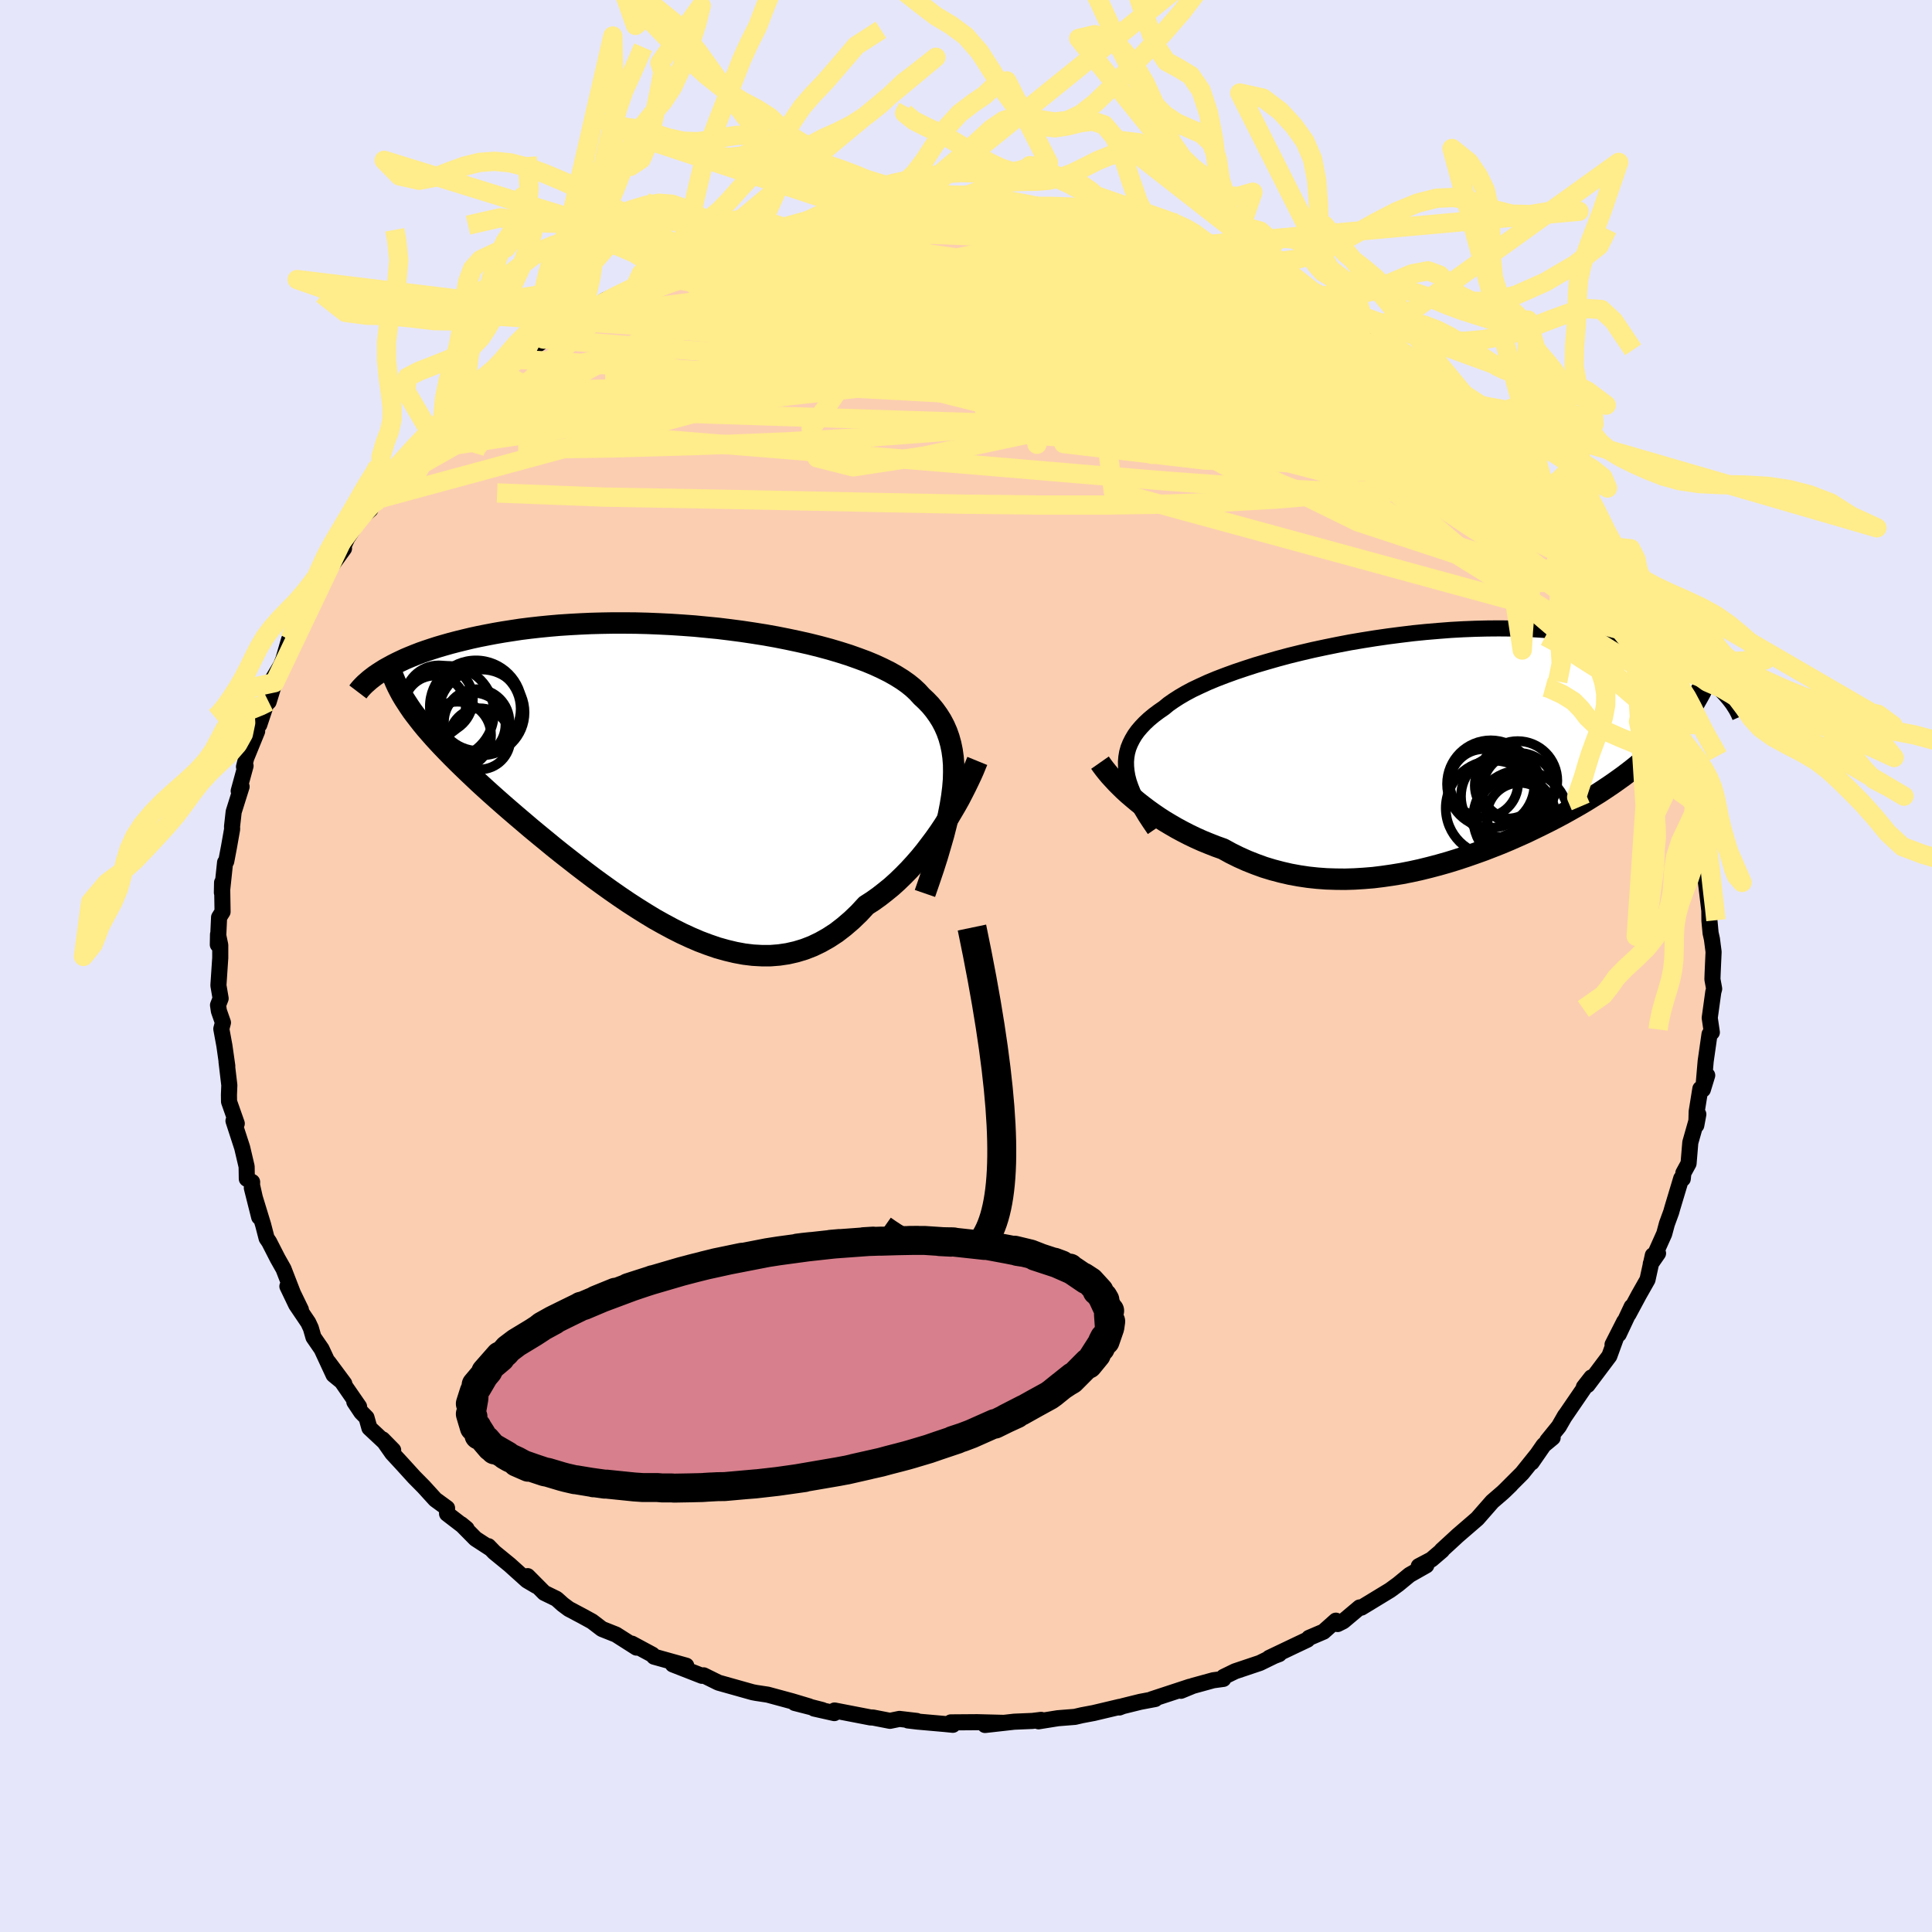 <svg xmlns="http://www.w3.org/2000/svg" width="500" height="500" viewBox="-100 -100 200 200"><defs><clipPath id="c"><path d="m28.81 1.58.07-.84.02-.81-.01-.77-.06-.74-.1-.71-.14-.67-.18-.65-.22-.62-.26-.59-.3-.57-.34-.54-.38-.53-.41-.5-.45-.47-.49-.46-.41-.45-.47-.44-.52-.42-.58-.41-.64-.4-.69-.39-.74-.37-.8-.37-.84-.35-.89-.33-.93-.33-.98-.31-1.01-.3-1.04-.28-1.08-.27-1.11-.25-1.13-.24-1.16-.23-1.17-.21-1.2-.19-1.2-.18-1.22-.16-1.22-.15-1.23-.12-1.23-.12-1.23-.09-1.23-.08-1.22-.06-1.21-.05-1.2-.03-1.18-.01h-1.17l-1.15.02-1.14.03-1.11.05-1.08.06-1.07.07-1.04.09-1.01.1-.98.11-.96.12-.92.14-.9.14-.87.15-.84.16-.81.16-.78.17-.75.18-.73.18-.69.18-.67.19-.65.19-.62.2-.6.2-.57.2-.54.21-.52.21-.5.21-.47.22-.44.21-.43.22-.4.22-.38.21-.35.22 2.89 3.66.3.44.33.44.34.44.36.46.38.46.4.46.42.48.44.48.46.49.48.5.49.5.52.52.53.52.55.53.57.54.58.55.61.56.63.57.65.58.67.59.69.6.71.61.73.62.74.63.76.63.78.64.79.65.81.65.83.65.83.65.85.65.86.65.88.64.88.63.89.62.9.61.91.59.91.57.92.56.93.52.93.5.93.47.93.43.93.4.93.35.93.32.93.26.92.22.92.17.91.11.91.05h.9l.89-.07.88-.13.88-.2.86-.26.85-.33.83-.4.83-.47.81-.53.79-.61.78-.67.77-.74.74-.8.67-.43.66-.47.64-.5.64-.52.61-.55.6-.58.59-.6.57-.62.56-.64.54-.66.51-.67.51-.68.48-.68.46-.69.44-.7"/></clipPath><clipPath id="b"><path d="m-31.48 2.45-.05-.51-.01-.5.04-.48.08-.47.13-.47.18-.45.22-.44.26-.44.31-.43.35-.41.39-.41.44-.41.47-.39.52-.39.55-.38.46-.38.53-.37.59-.38.65-.38.71-.38.78-.37.83-.38.89-.37.94-.36.99-.36 1.04-.35 1.08-.35 1.12-.33 1.15-.33 1.19-.32 1.22-.3 1.24-.29 1.26-.27 1.28-.26 1.3-.25 1.3-.22 1.32-.21 1.31-.19 1.32-.17 1.31-.16 1.3-.13 1.3-.11 1.28-.1 1.27-.07 1.26-.05 1.23-.03 1.21-.01 1.18.01 1.16.02 1.13.05 1.11.07 1.07.08 1.04.11 1.01.12.97.13.94.15.91.17.88.18.84.19.8.2.78.21.74.22.71.22.68.23.66.24.63.24.59.25.57.25.55.26.52.27.49.27.46.27.44.28.42.28.39.28.37.28.34.28.32.29.31.28-2.99 1.66-.31.47-.34.48-.35.47-.36.46-.39.47-.4.46-.42.45-.43.46-.46.45-.47.45-.49.44-.5.44-.53.44-.54.44-.55.43-.58.44-.6.43-.61.43-.64.43-.65.43-.68.42-.69.43-.71.42-.74.42-.75.42-.76.41-.79.41-.8.4-.82.4-.83.4-.85.38-.86.38-.88.37-.89.35-.9.35-.92.33-.92.32-.94.31-.94.29-.95.27-.95.25-.97.24-.96.21-.97.19-.98.16-.97.14-.97.12-.98.08-.97.06-.97.03-.96-.01-.96-.03-.96-.07-.94-.1-.94-.14-.93-.17-.91-.21-.91-.24-.89-.27-.88-.32-.86-.34-.85-.38-.83-.41-.82-.45-.73-.26-.71-.28-.71-.29-.69-.31-.67-.32-.66-.34-.65-.35-.62-.36-.62-.37-.59-.38-.57-.39-.56-.4-.53-.4-.51-.4-.49-.41"/></clipPath><filter id="a"><feTurbulence baseFrequency=".05" numOctaves="3" result="noise" type="noise"/><feDisplacementMap in="SourceGraphic" in2="noise" scale="2"/></filter></defs><rect width="100%" height="100%" x="-100" y="-100" fill="#E6E6FA"/><path fill="#FBCEB1" stroke="#000" stroke-linejoin="round" stroke-width="1.667" d="m77.29.78-.02.6.18.98-.09.33-.37 2.68.22 1.5-.24.19-.4 2.8-.2 2.33.36-.87-.45 1.47-.26-.08-.38 2.36-.04 1.42.21-1.14-.83 2.92-.18 2.17-.54.99-.06.6-.16-.04-.92 3.06-.12.43-.44 1.2-.28 1.04-1.39 3.1.75-1.08-.54.21-.55 2.52-.89 1.57-1.08 2.01.33-.78-1.34 2.85.57-1.31-1.21 2.38.32-.61-.65 1.79-2.26 3.01-.38.21.78-1-2.82 4.12.1-.17-.65 1.13-1.2 1.48.56-.32-.93.77-1.24 1.79.51-.75-1.5 1.87-1.86 1.86.68-.66-.81.78-1.1.95-1.55 1.77-2.05 1.77-.29.27-1.34 1.23.03.02-1.1.94-1.31.69.78-.08-1.73.98-1.18.97-.85.62-2.96 1.8-.18-.02-1.7 1.43-.58.29-.18-.35-1.28 1.14-1.5.64-.17.19-1.35.64-2.6 1.24 1.03-.39.01-.06-2.01.98-2.56.86-1.19.58-.03.21-1.04.14-2.11.58-1.24.51.92-.42-3.95 1.3.37-.03-1.54.29-1.82.45-.36.14.05-.07-2.7.64-1.22.23-.73.17-1.76.14-2 .32.27-.15-.9.11-1.89.08-3.02.34 1.94-.22-2.76-.07-2.72.02.21.25-.8-.08-2.84-.25-1.01-.12.91.05-1.79-.21-.98.2-1.75-.34-.27-.01-3.72-.72-.02.27-2.09-.47.84.15-2.85-.73 1.48.35-1.77-.53-2.51-.68-1.19-.18-.37-.07-3.49-.98-.12-.05-1.46-.72-.17.05-3.02-1.18.22-.14 1.17.27-3.33-.93-.18-.21-2.12-1.14.48.41-2.12-1.35-1.46-.58-1.02-.78-1.04-.57-1.36-.72-.62-.46-.66-.59-1.27-.62-1.72-1.73.91 1.02-.97-.57-1.8-1.62-1.59-1.3-.61-.63.12.18-1.46-.95-1.48-1.5.56.46-2.02-1.55v-.58l-1.22-.89-1.2-1.32-.97-.98-1.3-1.43-.98-1.06L-60.4 49l1.1 1.12-2.46-2.3-.3-1.07-.54-.55-.72-1.08.49.49-3.17-4.59 1.64 2.21-1.11-.91-1.24-2.67-.84-1.22-.27-.94-.27-.58-1.25-1.85-.91-1.9 1.4 2.42-.82-1.69-.98-2.53-.61-1.08-.88-1.72-.26-.38-.36-1.39-1.17-3.82.76 3.02-.74-3.3.01-.33-.55-.33-.02-1.27-.46-1.96-.9-2.77.34.28-.8-2.27-.01-.7.04-1-.29-2.44.08.46-.3-2.11-.32-1.74.17-.65-.42-1.2-.09-.61.27-.69-.23-1.35.19-2.85v-1.32l-.23-1.11-.02 1.06.13-2.83.36-.57-.05-3.03-.02 1.04.33-3.12.12-.11.29-1.53.32-1.81-.01-.27.17-1.52.82-2.61-.3.45.71-2.6-.16.1.23-.91 1.13-2.77-.17-.15.39-.52.84-2.52.13.14.61-1.98-.32-.16.99-1.64.25-.64.58-2 .67-.86.41-.89.67-1.15.65-1.37-.03.54 1.39-3.04-.41.54 2.34-3.22-.29.29.61-1.34 1.34-2.07 1.07-.92.2-.92.63-.05.74-1.59.63-.55.02.27 2.82-3.36-.23.11.69-.79.19-.23.67-.58 1.28-1.41-.57.33 2.35-1.94.43-.24 1.22-1.3 2.59-2.03-.25-.07.39-.08 2.2-1.53-.86.41 2.93-2.04-.18-.06.21.1 3.25-2.01 1.25-.97-.41.34.85-.47 1.24-1 1.56-.68.62-.26.83-.17 1.17-1.07 1.24-.3 1.43-.62 1.85-.79-.66-.1 1.46-.48 1.93-.47 1.54-.73-.76.32 2.78-.92 1.16-.19.33-.43 2.61-.48.03.05 1.53-.24.22-.22 1.25-.42.55-.06 3.34-.48h-1.22l3.05-.09 2.45-.31 1.79-.16-1.46.16 1.76-.37 2.41.02-.26.09.51-.11 3.7.01 2.01-.12-2.51-.08 2.77.11 2.07.23.54-.04 1.78.17 1.6.43-.17-.07.81.12 3.16.43-.55-.18 1.55.08 2.86.88-1.31-.4 3.39.76-.89-.01 2.9.62 1.13.32 1.66.72-.18-.14-.57-.06 2.06.53 2.8 1.1-.93-.22 4.55 1.54-.63.03.47.1 2.36 1.13v.14l1.41.69.14-.12.94.43 1 .79 2.04 1.16.37.09 1.87 1.28 1.07.49.93.93-.42-.34 2.37 1.97 1.51.94.01-.4 1.92 1.75 1.46 1.53.55.18.84.82-1.01-.58 1.16 1.11 1.76 1.37-.47-.12.55.26 3.27 3.1-1.25-.73 2.53 2.33 1.13 1.5-1.86-1.85 3.02 3.47-.76-.83 1.72 2.03.2.8.96.66 1.55 2.45v.22l.16.25 1.59 1.85-.31.08 1.58 2.33-.35.14.67.49 1.46 2.88.54 1.26-.78-.76 1.79 3.02.25 1.45-.3-.52 1.57 2.7-.13.17.25.68.98 2.66-.29-.12.78 2.18.34.3.12 1.05.36 1.39.37.89.37 1.57-.15-.33.49 2.05-.27.35.6 1.1.3 3 .24 2.72-.36-1.58.18 1.42.3 2.52.01 1.03.12 1.29.14.63.17 1.32-.1 2.24-.02.6" filter="url(#a)"/><path fill="#fff" d="m-31.48 2.45-.05-.51-.01-.5.04-.48.08-.47.13-.47.18-.45.22-.44.26-.44.31-.43.35-.41.39-.41.44-.41.47-.39.52-.39.55-.38.46-.38.53-.37.59-.38.65-.38.71-.38.78-.37.83-.38.89-.37.94-.36.99-.36 1.04-.35 1.08-.35 1.12-.33 1.15-.33 1.19-.32 1.22-.3 1.24-.29 1.26-.27 1.28-.26 1.3-.25 1.3-.22 1.32-.21 1.31-.19 1.32-.17 1.31-.16 1.3-.13 1.3-.11 1.28-.1 1.27-.07 1.26-.05 1.23-.03 1.21-.01 1.18.01 1.16.02 1.13.05 1.11.07 1.07.08 1.04.11 1.01.12.97.13.94.15.91.17.88.18.84.19.8.2.78.21.74.22.71.22.68.23.66.24.63.24.59.25.57.25.55.26.52.27.49.27.46.27.44.28.42.28.39.28.37.28.34.28.32.29.31.28-2.99 1.66-.31.47-.34.48-.35.47-.36.46-.39.47-.4.46-.42.45-.43.46-.46.45-.47.45-.49.44-.5.44-.53.44-.54.44-.55.43-.58.44-.6.43-.61.43-.64.43-.65.43-.68.42-.69.43-.71.42-.74.42-.75.42-.76.41-.79.41-.8.4-.82.4-.83.4-.85.38-.86.38-.88.37-.89.35-.9.35-.92.33-.92.32-.94.31-.94.29-.95.27-.95.25-.97.24-.96.21-.97.19-.98.16-.97.14-.97.12-.98.08-.97.06-.97.03-.96-.01-.96-.03-.96-.07-.94-.1-.94-.14-.93-.17-.91-.21-.91-.24-.89-.27-.88-.32-.86-.34-.85-.38-.83-.41-.82-.45-.73-.26-.71-.28-.71-.29-.69-.31-.67-.32-.66-.34-.65-.35-.62-.36-.62-.37-.59-.38-.57-.39-.56-.4-.53-.4-.51-.4-.49-.41" filter="url(#a)" transform="translate(48.1 -22.59)"/><path fill="#fff" d="m28.81 1.58.07-.84.02-.81-.01-.77-.06-.74-.1-.71-.14-.67-.18-.65-.22-.62-.26-.59-.3-.57-.34-.54-.38-.53-.41-.5-.45-.47-.49-.46-.41-.45-.47-.44-.52-.42-.58-.41-.64-.4-.69-.39-.74-.37-.8-.37-.84-.35-.89-.33-.93-.33-.98-.31-1.01-.3-1.04-.28-1.08-.27-1.11-.25-1.13-.24-1.16-.23-1.17-.21-1.2-.19-1.2-.18-1.22-.16-1.22-.15-1.23-.12-1.23-.12-1.23-.09-1.23-.08-1.22-.06-1.21-.05-1.2-.03-1.18-.01h-1.17l-1.15.02-1.14.03-1.11.05-1.08.06-1.07.07-1.04.09-1.01.1-.98.11-.96.12-.92.14-.9.14-.87.15-.84.16-.81.16-.78.17-.75.18-.73.18-.69.18-.67.19-.65.19-.62.2-.6.2-.57.2-.54.21-.52.21-.5.21-.47.22-.44.21-.43.22-.4.22-.38.21-.35.22 2.89 3.66.3.44.33.44.34.44.36.46.38.46.4.46.42.48.44.48.46.49.48.5.49.5.52.52.53.52.55.53.57.54.58.55.61.56.63.57.65.58.67.59.69.6.71.61.73.62.74.63.76.63.78.64.79.65.81.65.83.65.83.65.85.65.86.65.88.64.88.63.89.62.9.61.91.59.91.57.92.56.93.52.93.5.93.47.93.43.93.4.93.35.93.32.93.26.92.22.92.17.91.11.91.05h.9l.89-.07.88-.13.88-.2.86-.26.85-.33.83-.4.83-.47.81-.53.79-.61.78-.67.77-.74.74-.8.67-.43.66-.47.64-.5.64-.52.61-.55.6-.58.59-.6.57-.62.56-.64.54-.66.51-.67.51-.68.48-.68.46-.69.44-.7" filter="url(#a)" transform="translate(-30.17 -20.03)"/><g fill="none" stroke="#000" transform="translate(48.1 -22.59)"><path stroke-linejoin="round" stroke-width="1.667" d="m-28.59 8.46-.47-.69-.44-.67-.39-.65-.36-.62-.31-.61-.27-.59-.23-.57-.19-.55-.14-.54-.09-.52-.05-.51-.01-.5.04-.48.08-.47.13-.47.18-.45.22-.44.26-.44.31-.43.35-.41.39-.41.44-.41.47-.39.52-.39.55-.38.46-.38.53-.37.59-.38.65-.38.71-.38.78-.37.83-.38.89-.37.94-.36.99-.36 1.04-.35 1.08-.35 1.12-.33 1.15-.33 1.19-.32 1.22-.3 1.24-.29 1.26-.27 1.28-.26 1.3-.25 1.3-.22 1.32-.21 1.31-.19 1.32-.17 1.31-.16 1.3-.13 1.3-.11 1.28-.1 1.27-.07 1.26-.05 1.23-.03 1.21-.01 1.18.01 1.16.02 1.13.05 1.11.07 1.07.08 1.04.11 1.01.12.97.13.94.15.91.17.88.18.84.19.8.2.78.21.74.22.71.22.68.23.66.24.63.24.59.25.57.25.55.26.52.27.49.27.46.27.44.28.42.28.39.28.37.28.34.28.32.29.31.28.28.29.25.28.24.28.22.28.21.28.18.28.17.27.15.27.13.27.12.27" filter="url(#a)"/><path stroke-linejoin="round" stroke-width="2.222" d="m-34.23 1.54.21.3.24.32.27.34.3.36.34.37.36.39.39.39.41.4.44.4.47.4.49.41.51.4.53.4.56.4.57.39.59.38.62.37.62.36.65.35.66.34.67.32.69.31.71.29.71.28.73.26.82.45.83.41.85.38.86.34.88.32.89.27.91.24.91.21.93.17.94.14.94.1.96.07.96.03.96.01.97-.03.97-.06.98-.08.97-.12.97-.14.98-.16.97-.19.96-.21.97-.24.95-.25.95-.27.94-.29.94-.31.92-.32.92-.33.9-.35.89-.35.88-.37.86-.38.85-.38.83-.4.82-.4.8-.4.79-.41.76-.41.75-.42.74-.42.71-.42.69-.43.68-.42.65-.43.64-.43.61-.43.6-.43.58-.44.55-.43.54-.44.53-.44.5-.44.49-.44.47-.45.46-.45.43-.46.42-.45.4-.46.39-.47.36-.46.35-.47.34-.48.31-.47.3-.48.28-.49.27-.49.25-.49.23-.5.22-.5.2-.5.19-.51.17-.51.16-.51" filter="url(#a)"/><circle cx="9.107" cy="4.272" r="3.742" clip-path="url(#b)" filter="url(#a)"/><circle cx="9.352" cy="7.282" r="4.946" clip-path="url(#b)" filter="url(#a)"/><circle cx="6.222" cy="3.752" r="4.524" clip-path="url(#b)" filter="url(#a)"/><circle cx="6.487" cy="6.247" r="4.922" clip-path="url(#b)" filter="url(#a)"/><circle cx="5.517" cy="3.667" r="3.532" clip-path="url(#b)" filter="url(#a)"/><circle cx="9.012" cy="3.412" r="4.104" clip-path="url(#b)" filter="url(#a)"/><circle cx="9.232" cy="7.037" r="3.408" clip-path="url(#b)" filter="url(#a)"/><circle cx="7.357" cy="5.032" r="4.216" clip-path="url(#b)" filter="url(#a)"/><circle cx="7.982" cy="3.912" r="3.412" clip-path="url(#b)" filter="url(#a)"/><circle cx="8.807" cy="7.112" r="4.114" clip-path="url(#b)" filter="url(#a)"/></g><g fill="none" stroke="#000" transform="translate(-30.17 -20.03)"><path stroke-linejoin="round" stroke-width="2.222" d="m25.92 12.52.46-1.33.43-1.27.39-1.22.34-1.16.32-1.11.27-1.06.23-1.01.19-.97.15-.92.11-.89.07-.84.02-.81-.01-.77-.06-.74-.1-.71-.14-.67-.18-.65-.22-.62-.26-.59-.3-.57-.34-.54-.38-.53-.41-.5-.45-.47-.49-.46-.41-.45-.47-.44-.52-.42-.58-.41-.64-.4-.69-.39-.74-.37-.8-.37-.84-.35-.89-.33-.93-.33-.98-.31-1.01-.3-1.04-.28-1.08-.27-1.11-.25-1.13-.24-1.16-.23-1.17-.21-1.2-.19-1.2-.18-1.22-.16-1.22-.15-1.23-.12-1.23-.12-1.23-.09-1.23-.08-1.22-.06-1.21-.05-1.2-.03-1.18-.01h-1.17l-1.15.02-1.14.03-1.11.05-1.08.06-1.07.07-1.04.09-1.01.1-.98.11-.96.12-.92.14-.9.14-.87.15-.84.16-.81.16-.78.17-.75.18-.73.18-.69.18-.67.19-.65.19-.62.2-.6.2-.57.2-.54.21-.52.21-.5.21-.47.22-.44.21-.43.22-.4.22-.38.21-.35.22-.34.22-.31.21-.29.22-.27.21-.25.22-.24.21-.21.21-.2.21-.17.2-.16.21" filter="url(#a)"/><path stroke-linejoin="round" stroke-width="2.222" d="m31.34-1.2-.18.44-.2.49-.24.54-.27.57-.29.6-.32.63-.34.66-.37.66-.4.68-.41.69-.44.7-.46.69-.48.68-.51.68-.51.67-.54.66-.56.64-.57.62-.59.6-.6.58-.61.55-.64.52-.64.5-.66.47-.67.43-.74.8-.77.74-.78.67-.79.61-.81.53-.83.47-.83.4-.85.33-.86.26-.88.2-.88.13-.89.07h-.9l-.91-.05-.91-.11-.92-.17-.92-.22-.93-.26-.93-.32-.93-.35-.93-.4-.93-.43-.93-.47-.93-.5-.93-.52-.92-.56-.91-.57-.91-.59-.9-.61-.89-.62-.88-.63-.88-.64-.86-.65-.85-.65-.83-.65-.83-.65-.81-.65-.79-.65-.78-.64-.76-.63-.74-.63-.73-.62-.71-.61-.69-.6-.67-.59-.65-.58-.63-.57-.61-.56-.58-.55-.57-.54-.55-.53-.53-.52-.52-.52-.49-.5-.48-.5-.46-.49-.44-.48-.42-.48-.4-.46-.38-.46-.36-.46-.34-.44-.33-.44-.3-.44-.28-.43-.27-.42-.25-.42-.22-.41-.21-.41-.19-.41-.17-.4-.16-.4-.14-.4-.12-.39" filter="url(#a)"/><circle cx="-22.472" cy="-3.855" r="3.474" clip-path="url(#c)" filter="url(#a)"/><circle cx="-20.157" cy="-3.485" r="3.166" clip-path="url(#c)" filter="url(#a)"/><circle cx="-20.807" cy="-4.945" r="3.302" clip-path="url(#c)" filter="url(#a)"/><circle cx="-24.407" cy="-7.56" r="3.53" clip-path="url(#c)" filter="url(#a)"/><circle cx="-23.532" cy="-6.205" r="4.834" clip-path="url(#c)" filter="url(#a)"/><circle cx="-20.557" cy="-6.83" r="4.776" clip-path="url(#c)" filter="url(#a)"/><circle cx="-19.972" cy="-6.22" r="4.442" clip-path="url(#c)" filter="url(#a)"/><circle cx="-20.277" cy="-6.585" r="4.348" clip-path="url(#c)" filter="url(#a)"/><circle cx="-24.812" cy="-6.835" r="3.196" clip-path="url(#c)" filter="url(#a)"/><circle cx="-20.482" cy="-5.235" r="3.388" clip-path="url(#c)" filter="url(#a)"/></g><g fill="none" stroke="#FFEC8B" stroke-linejoin="round" stroke-width="2"><path d="m-43.56-64.81 2.44-1.5 1.58-.88 1.37-.65 1.5-.62 1.71-.67 1.88-.69 2-.71 2.08-.71 2.12-.73 2.14-.72 2.11-.7 2.05-.68 1.95-.63 1.83-.58 1.67-.53 1.53-.48 1.36-.43 1.22-.37 1.06-.32.86-.24.35-.14" filter="url(#a)"/><path d="m-21.23-75.38 1-.36 1.48-.22 1.57-.12 1.67-.07 1.83-.05 2.05-.02h2.26l2.44.03 2.57.06 2.64.09 2.62.12 2.57.14 2.5.17 2.41.18 2.33.2 2.26.19 2.16.17 1.99.14 1.74.1 1.42.03 1.07-.02.77-.07.65-.05" filter="url(#a)"/><path d="m-5-78.43 1.48.03.89.02.9.01.78.01.48.05.09.1-.26.16-.61.23-1.05.3-1.59.37-2.21.44-2.88.5-3.52.57-4.16.63-4.98.73m65.5 9.72.19.28.42.69-.04.6-.65.48-1.32.37-2.06.22-2.86.01-3.67-.19-4.47-.35-5.23-.48-5.99-.56-6.78-.64-7.64-.72-8.54-.82-9.46-.99-10.36-1.27m75.86 9 .41.5.39.51.65.71.83.84.93.94.99 1 .98 1.03.92 1 .81.89.66.77.52.61.38.48.25.33.11.17-.07-.03-.28-.26-.54-.54-.79-.81-1.03-1.09-1.26-1.33-1.45-1.59-1.55-1.76" filter="url(#a)"/><path d="m56.11-53.7 1.61 1.64.37.71-.27.27-.66.08-1.03-.1-1.46-.31-1.97-.57-2.55-.87-3.17-1.23-3.82-1.61-4.51-2-5.23-2.39-6.02-2.78-6.85-3.18-7.61-3.64-8.32-4.14m-19.33-3.36 2.15-.27 1.76-.05 2.05.05 2.17.12 2.16.2 2.17.28L0-76.5l2.37.41 2.51.46 2.6.49 2.65.51 2.64.51 2.59.52 2.54.52 2.48.52 2.42.52 2.31.5 2.16.47 1.96.41 1.74.35 1.5.25 1.24.14 1.02.07" filter="url(#a)"/><path d="m50.71-59.11.51.31.38.36.41.45.54.54.62.62.69.67.68.68.64.67.52.58.35.46.13.27-.1.08-.31-.1-.52-.28-.73-.47-.95-.66-1.2-.89-1.5-1.15-1.85-1.44-2.21-1.77-2.56-2.08-2.84-2.34-2.99-2.5" filter="url(#a)"/><path d="m39.62-67.35.57.4.43.62-.08.6-.63.57-1.15.56-1.64.56-2.18.55-2.78.52-3.46.47-4.21.42-5.02.33-5.85.24-6.66.18-7.41.15-8.14.13-8.89.12-9.63.04-10.24-.12m86.6.37 1.1 1.06.72.64.5.49.44.46.47.48.5.49.48.46.4.39.24.27-.02.06-.38-.25-.81-.62-1.27-1-1.7-1.4-2.07-1.77-2.3-2.09" filter="url(#a)"/><path d="m64.76-42.67.72 1.18-.28.6-1.03.26-1.72-.07-2.45-.38-3.21-.7-4.02-1.09-4.88-1.53-5.78-1.97-6.7-2.45-7.68-2.93-8.71-3.42-9.74-3.92-10.75-4.42-11.67-4.95m10.29-9.86 1.41-.06 1.92-.01 1.65.02 1.45.05 1.45.1 1.48.13 1.42.13 1.23.13.96.11.64.09.32.04h-.01l-.35-.06-.74-.12-1.35-.21" filter="url(#a)"/><path d="m42.93-65.49.44.61.14.56-.1.6-.55.56-1.11.49-1.76.39-2.47.27-3.25.12-4.04-.05-4.82-.17-5.55-.27-6.28-.33-7-.39-7.78-.46-8.55-.54-9.29-.73-10.07-.98M6.24-78.32l1.46.21.94.21.66.18.54.18.41.2.2.24-.04.28-.35.33-.66.38-1.01.43-1.38.47-1.78.52-2.24.57-2.75.59-3.26.63-3.76.67-4.22.72-4.69.8-5.21.86-5.74.91-6.18.79" filter="url(#a)"/><path d="m60.17-49.08 1.11 1.47.57.95.27.71-.06.45-.41.18-.77-.09-1.13-.32-1.5-.56-1.89-.8-2.3-1.06-2.74-1.33-3.2-1.64-3.69-1.97-4.19-2.35-4.73-2.75-5.3-3.18-5.96-3.62-6.71-4.08-7.67-4.54" filter="url(#a)"/><path d="m63.05-45.59.93 1.56.38.76.18.5.02.39-.16.27-.4.12-.65-.07-.94-.29-1.27-.52-1.6-.81-1.95-1.11-2.29-1.43-2.65-1.79-3.03-2.17-3.48-2.57-3.97-2.98-4.49-3.4-4.96-3.82-5.4-4.24-5.88-4.71M5.7-78.28l.91.05 1.18.15 1.13.18 1.06.16 1.05.15 1.01.14.94.13.82.14.65.14.45.13.22.12-.04.09-.33.06-.67.02-1.03-.03-1.45-.08-1.88-.12-2.29-.16-2.65-.21-3.08-.26-3.74-.3" filter="url(#a)"/><path d="m67.62-38.41-.03.33.27.73.17.73-.11.5-.4.2-.67-.1-.97-.43-1.28-.79-1.63-1.18-2.01-1.57-2.44-1.98-2.9-2.42-3.41-2.89-3.92-3.39-4.39-3.9-4.78-4.38-5.03-4.83-5.33-5.31m-4.6-5.36-.08-.05.47.16.94.34 1.05.4.92.38.62.29.26.19-.17.08-.59-.06-1.03-.18-1.49-.32-1.95-.46-2.39-.6-2.87-.73-3.43-.91-4.13-1.11" filter="url(#a)"/><path d="m8.02-78.15.97.28.57.2.54.23.43.28.21.36-.07.43-.39.53-.74.62-1.09.71-1.46.8-1.86.89-2.31.97L.01-70.8l-3.31 1.15-3.83 1.29-4.32 1.44-4.81 1.61-5.32 1.74-5.84 1.85-6.4 1.9-6.97 1.93-7.49 1.95" filter="url(#a)"/><path d="m28.27-73.02.45.23 1.09.48.78.41.45.34.15.27-.13.21-.43.15-.71.1-1 .07-1.3.04h-1.66l-2.1-.05-2.6-.13-3.15-.24-3.71-.33-4.24-.45-4.74-.54-5.21-.67-5.72-.82-6.24-1.03m65.29 18.65.93.9.66 1.14.08 1.01-.51.83-1.07.69-1.58.58-2.06.53-2.54.51-3.03.5-3.55.48-4.11.44-4.7.39-5.29.3-5.89.21-6.47.1H7.36l-7.64-.09-8.25-.16-8.9-.19-9.62-.19-10.4-.19-11.09-.43" filter="url(#a)"/><path d="m66.04-40.74.81 1.43.11.66-.23.41-.62.16-1.08-.18-1.58-.59-2.09-1.01-2.61-1.47-3.18-1.95-3.78-2.45-4.4-2.96-5.06-3.47-5.73-4-6.37-4.56-7.04-5.19-7.89-5.87m30.51 8.85 1 .58.71.52.53.57.19.43-.26.17-.72-.08-1.15-.3-1.53-.47-1.89-.61-2.27-.77-2.69-.95L34.56-65l-3.76-1.41-4.45-1.72-5.23-2.09-5.99-2.46-6.37-2.79" filter="url(#a)"/><path d="m23.41-74.65 1.94.6 1.58.58 1.25.5.95.43.62.34.31.26v.17l-.31.09-.64-.01-.97-.09-1.3-.16-1.64-.22-2.01-.29-2.45-.38-2.97-.49-3.57-.65-4.17-.82-4.77-.99-5.52-1.12" filter="url(#a)"/><path d="m52.1-58.11-.28-.03.37.44.44.48.33.42.19.36-.01.25-.29.09-.68-.16-1.12-.47-1.6-.79-2.05-1.11-2.48-1.4-2.86-1.69-3.24-1.99-3.69-2.34-4.38-2.78-5.4-3.33m-63.97 4.24 1.26-.83 1.22-.64 1.17-.55 1.16-.55 1.18-.56 1.15-.55 1.06-.5.9-.42.72-.33.52-.21.29-.1.02.04-.29.19-.63.34-.98.49-1.38.65-1.84.84-2.43 1.12m-4.79 2.67.89-.59.95-.44 1.34-.56 1.71-.67 1.94-.72 2.08-.75 2.19-.75 2.26-.77 2.3-.76 2.27-.75 2.18-.72 2.06-.66 1.91-.62 1.79-.56 1.65-.5 1.5-.43 1.3-.35.81-.26" filter="url(#a)"/><path d="m-28.68-72.81.22-.22 1.26-.35 1.67-.36 1.83-.35 1.96-.32 2.09-.3 2.19-.29 2.24-.26 2.25-.23 2.23-.21 2.22-.19 2.22-.18 2.24-.16 2.22-.16 2.19-.15 2.1-.14 1.96-.15 1.77-.14 1.53-.14 1.24-.13.95-.11.7-.1.37-.06m31.96 12.02.5.64.34.64.23.74-.06.75-.47.74-.94.71-1.48.65-2.04.57-2.59.49-3.12.43-3.61.43-4.08.44-4.58.5-5.09.57-5.65.62-6.26.65-6.88.63-7.53.57-8.13.46-8.72.36-9.28.27-9.84.15" filter="url(#a)"/><path d="m-22.39-75.19 1.13-.23 1.49-.22 1.77-.15 1.94-.07 2.09-.03h2.27l2.46.02 2.66.04 2.84.08 2.98.11 3.04.15 3.04.17 2.95.2 2.8.2 2.64.2 2.46.18 2.24.13 1.97.08 1.63-.01 1.12-.11M69.4-34.9l.23.75.16.65.19.68.07.46-.12.12-.34-.28-.63-.7-.94-1.17-1.3-1.67-1.67-2.22-2.03-2.81-2.39-3.43-2.79-4.09-3.05-4.67" filter="url(#a)"/><path d="m67.62-38.41-.01.35.31.77.23.82v.63l-.24.38-.49.11-.74-.16-1.01-.46-1.31-.79-1.64-1.12-2.01-1.45-2.4-1.82-2.79-2.19-3.15-2.58-3.51-2.99-3.84-3.39-4.24-3.82-4.74-4.29-5.37-4.79-5.86-5.3m-63.43 2.58 1.33-.83 1.41-.62 1.5-.55 1.65-.56 1.83-.6 1.96-.62 2.04-.62 2.07-.6 2.1-.58 2.1-.56 2.1-.53 2.06-.51 2-.49 1.9-.47 1.76-.44 1.62-.4 1.43-.35 1.2-.29.91-.23.58-.19.36-.17.23-.15" filter="url(#a)"/><path d="m58.64-51.37.05.63-.85.31-1.46.4-2.2.4-3.06.32-3.99.19-4.97.05-6-.15-7.07-.38-8.19-.59-9.32-.77-10.51-.89-11.8-.97-13.12-1.07-14.49-1.19M-5.3-78.22l-.17.07 1.24.11 1.76.22 2.06.33 2.3.42 2.48.49 2.58.58 2.68.65 2.78.74 2.87.82 2.94.86 2.93.88 2.85.87 2.73.83 2.59.76 2.45.7 2.31.65 2.18.6 2.08.58 1.93.56" filter="url(#a)"/><path d="M1.36-78.42h1l.96.21 1.62.41 2.11.57 2.36.71 2.48.8 2.55.87 2.61.93 2.67.96 2.74.99 2.8 1.03 2.83 1.08 2.85 1.11 2.82 1.15 2.77 1.16 2.65 1.11 2.42.98 2.08.75 1.76.6m-89.21-1.91 1.16-.53 1.88-.98 1.87-.92 1.86-.83 1.96-.81 2.11-.84 2.23-.86 2.3-.86 2.33-.86 2.33-.85 2.28-.82 2.12-.77 1.8-.69 1.39-.6 1.02-.51.74-.39" filter="url(#a)"/><path d="m19.36-76.1 11.59 14.73-10.16 3.36-13.56 2.77-11.56 2.45-7.36 1.12-3.73-.94-.61-3.01 2.99-4.25 6.76-4.12 9.32-2.61 9.72-.34 7.87 1.55 3.83 1.87-2.52-.02-10.3-3.1-16.31-4.46-17.49-1.49-13.04 2.73" filter="url(#a)"/><path d="M3.37-78.54-4.4-60.06l21.65 4.97 11.8-1.8.39-2.81-6.17-1.64-7.86-.14-5.73.93-1.63 1.02h2.38l4.88-1.37 5.95-1.63 7.45.22 10.83 3.26 11.6 3.63-.43-3.69" filter="url(#a)"/><path d="m-61.46-48.18 44.53-12.08 29.18-.76 9.28.48-4-.77-9.41-1.72-9.03-1.6-6.12-.86-3.1-.12-.83.45.87.94 2.29 1.37 3.33 1.59 3.63 1.34 3.14.52 2.39-.63 2.17-1.67 2.75-2.16 3.43-1.92 2.84-1.24.04-.63-3.79-.47-3.5-.48 9.57.92 32.89 8.99" filter="url(#a)"/><path d="m-18.29-76.29 7.98 12.91L9.87-57.1l5.9.67-.84-2.37-1.31-3.31-2.08-2.92-5.06-2.04-8.39-1.13-9.85-.27-9.07.63-7.55 1.68-6.77 2.63-6.51 2.82-4.6 1.27-.66-1.37-5.32 2.84" filter="url(#a)"/><path d="m37.58-68.51 12 16.4-11.57 1.22-14.34-3.74-8.41-4.18-2.22-3.49 1.12-2.5 1.68-1.19.95.32.33 1.6.32 2.26.58 2.33.46 2.06-.42 1.7-1.9 1.06-2.97-.13-1.8-1.47 4.24-1.13 18.87 4.66 36.7 22.8" filter="url(#a)"/><path d="m-55.3-54.95 28.08-12.64 26.54-.35 22.8 5.91 14.38 6.06 5.95 3.04.35-.15-3.05-2.17-5.76-2.89-8.05-2.56-9.08-1.72-8.11-1.17-5.42-1.59-2.11-2.42L2.48-69l10.16 4.63 49.25 17.32" filter="url(#a)"/><path d="m3.37-78.54-.82 9.57-2.33 8.49 5.52 2.94 8.19-.06 6.13-.56.97-.36-4.01-.46-5.76-.79-3.91-.78-.82-.45.93-.43.85-1.35.9-2.68 3.62-2.74 5.82-1.57-17.29-8.65" filter="url(#a)"/><path d="m-2.59-78.41-8.19 13.55 14.62.71 8.93-2.33 2.94-1.45-.08-.49-1.16-.31-1.7-.42-2.48-.34-3.25.05-3.33.52-2.13.79.39.83 3.64.86 6.37 1.12 7.23 1.56 5.58 1.74 2.46 1.26.42.32 1.37-.18 3.84 1.04 6.88 6.54 33.52 28.68" filter="url(#a)"/><path d="m-43.77-64.91 60.46 4.69 23.38 4.52 1.79-1.25-6.53-3.56-6.77-2.02-4.98-.04-4.04.02-3.31-1.53-1.38-2.65 1.41-1.95 3.02.15 1.76 1.99-1.83 2.23-8.17.55-41.57-8.26" filter="url(#a)"/><path d="m-55.3-54.95 59.83-6.6 11.2-6.64.65-2.17 2.88 2.43 5.97 4.48 5.07 3.23.47.15-4.71-2.4-7.49-2.91-6.97-1.53-4.03.44.39 1.75 5.46 1.83 7.85.01 2.86-4.61 7.13-4.18" filter="url(#a)"/><path d="M69.16-34.4 15.25-49.12l-1.16-8.73-.95-5.81-4.43-3.59-3.76-1.73-2.55-.66-2.81-.47-3.44-.75-2.89-.87-.86-.43 2.03.43 4.93 1.18 6.42 1.56 4.23 1.87-2.46 2.38-5.56 1.17 32.1-6.73" filter="url(#a)"/><path d="m53.54-56.33-4.18-1.66-4.93-.74-6.39-.72-7.33 1.26-8.58 2.28-8.91 1.38-7.33-.5-3.98-1.84.17-1.85 3.69-.92 5.74-.07 6.6.21 6.5.39 3.06.78-9.15.13-31.34-1.69-44.03 6.54" filter="url(#a)"/><path d="m-31.96-71.4 49.39 8.5 9.33 2.38 1.46 1.23.8-.05-.96-1.52-3.16-1.96-4.14-1.1-3.37.53-1.3 2.11.76 3.01 1.55 2.88.87 1.85.01.58.86-.17 4.2-.05 8.62.69 11.17 1.41 9.57 1.47 4.27.18-1.47-2.98-2.41-3.66" filter="url(#a)"/><path d="m-25.17-74.27-1.71 3.63 17.02 2.12 17.79 3.21 8.78 1.2-.64-1.39-5.61-2.05-6.56-.87-6.28.71-6.58 1.44-7.05.95-6.04-.28-2.83-1.32 1.49-1.13 6.31.73 14.56 3.55 29.66 6.08 34.95 11.44" filter="url(#a)"/><path d="m41.86-65.98-23.08-5.5-19.6 1.31-7.01 5.47 3.86 5.03 8 2.01 6.28-.92 2.02-2.34-1.68-2.19-3.05-1.13-2.01.01.18.69 1.79.76 1.82.55.47.5-1.17.84-2.32 1.19-3.07.77-3.97-.91-4.95-3.27-4.25-4.57 1-2.86 13.66 2.2 46.48 9.41" filter="url(#a)"/><path d="m-46.52-62.81 52.09 3.26 4.7-3.02.86.51 4.22 3.1 5.76 3.71 4.74 2.9 2.27 1.26-.57-.64-2.97-2.26-4.09-3.17-3.13-3.01-.01-1.7 3.88.26 6.02 1.93 4.47 2.41-.02 1.74-3.22 1.21.4 2.6 11.68 5.74 19.1 6.28 5.1-2.97" filter="url(#a)"/><path d="m-12.59-77.66 34.01 16.45-10.77-.1-12.09-.92-1.83-.12 5.01.32 7.51.9 8.55 1.54 9.18 1.7 8.72 1.36 7.04 1.05 4.43 1.23.33 1.48-6.83.89-15.95-.49-14.6-1.71 40.97-4.61" filter="url(#a)"/><path d="m17.28-76.46 14.07 7.91 1.93 5.04-4.67 2.27-3.18.92-.92-.45-1.17-1.32-2.76-1.03-3.27.22-1.46 1.63 1.78 2.33 4.2 1.86 3.97.39 1.33-1.37-1.53-2.43-2.36-2.07-.57-.36 2.42 1.61 3.35 2.11-7.52-1.25-51.45-11.57" filter="url(#a)"/><path d="m5.7-78.28 2.87 6.99-18.01 2.33-10.2 1.07 1.8.47 8.25.54 7.23 1.08 2.11 1.44-2.02 1.3-1.61 1 3.77 1.15 11.52 2.01 16.94 3.03 15.36 2.55 5.06-1.12-11.42-7.85L3.37-78.54" filter="url(#a)"/><path d="m31.89-71.7-14.52.78-23.16 2.93-10.57 2.86 4.57 1.11 12.72-.19 13.32-.49 9.93-.08 5.99.55 3 1.14.75 1.51-1.86 1.5-5.43 1.02-9.16.16-10.81-.64-8.14-.95-1.44-.69 5.3-.43 6.15-.97-.95-2.57-11.29-3.4-34.91.63" filter="url(#a)"/><path d="M54.01-56.21 43.05-58.5l2.29 3.55-2.27-.47-8.81-2.76-12.13-3.35-10.72-2.93-6.54-2.01-2.9-1.1-1.68-.63-1.95-.61-1.22-.64 2.12-.14 6.89 1.16 9.4 3.08 5.78 4.67-4.54 3.88L4.6-59.23l23.67-13.79" filter="url(#a)"/><path d="m-33.2-71.1 15.84-3.58 8.68-.18 1.39.84-3.97 1.05-5.32.96-3.5.62.1.2 4.38.02 8.22.3 10.29.93 9.52 1.46 5.77 1.35.36.4-4.14-.91-5.47-1.73-3.36-1.33.13.45 2.52 2.84-.32 2.98-36.6-8.38" filter="url(#a)"/><path d="m-16.51-76.7 8.64 4.13 11.91 3.96.52 2.93-2.78 1.99-.34 2.01 2.1 2.63 2.45 2.8 1.32 1.92.04.32.1-1.04 2.74-1.23 7.82-.04 12.46 1.6 11.34 1.99-.37-.01-24.86-3-68.82-2.23" filter="url(#a)"/><path d="m-50.59-59.51 62.97-.99 16.74-3.79-.52-3.55-4.02-1.15-1.35 1.64 2.76 3.41 4.81 3.58 3.51 2.37.08.82-2.69.04-2.65.42.01 1.14 2.69.76 2.34-1.52-1.56-4.63-5.1-5.79-1.83-2.23 11.51 6.9 28.93 21.34" filter="url(#a)"/><path d="m-2.34-78.43 2.68.06 1.35.08.95.21 1.03.27 1.14.32 1.18.39 1.15.45 1.09.47 1.06.42 1.05.35 1.06.31 1.07.34 1.06.44 1.03.59 1 .75.97.83.99.84 1.03.76 1.08.63 1.03.53.77.49.29.42-.28.1-41.51-15.31.74 1.19.88.25.97.18 1.13.38 1.29.55 1.41.56 1.48.44 1.53.31 1.52.22 1.39.2 1.2.24 1.04.27 1.04.27 1.09.18.51.13-.49.19-1.06.3-.99.26-.97.28-1.1.35-1.27.43-1.35.53-1.32.59-1.22.62-1.1.61-.97.58-.84.57-.72.53-.63.41-.36.16 14.39-6.41-.51.03-1.07.12-1.01.2-1 .28-1.12.39-1.27.53-1.32.64-1.29.72-1.19.74-1.06.77-.91.84-.78.95-.7.93-.74.73-.88.47-.95.58-.54 1.25" filter="url(#a)"/><path d="m-5-78.43-.99-.8-.78-.39-1.26-.68-1.59-.81-1.67-.73-1.59-.6-1.5-.51-1.4-.48-1.34-.53-1.31-.62-1.31-.63-1.32-.51-1.32-.27h-1.33l-1.33.2-1.36.28-1.4.18-1.48-.05-1.6-.36-1.63-.52-1.47-.4-1.21-.15-1.81-.47 30.24 9.22 1.66-.97 1.32-1.63 1.19-1.42 1.27-1.07 1.34-1.09 1.32-1.23 1.29-1.19 1.29-.87 1.3-.38 1.33.06 1.32.27 1.31.21 1.33-.15 1.39-.66 1.5-1.18 1.62-1.56 1.72-1.77 1.81-1.87 1.88-2 1.93-2.22 1.87-2.45.99-2.71-50.19 40.53-.28-1.13.49-1.25.74-1.2.82-.95.91-.72.94-.67.95-.78.9-.92.85-1.01.82-.99.8-.87.83-.7.9-.51 1.01-.3 1.15-.05 1.31.18 1.45.37 1.58.29 1.51-.31.95-1.49-.42-1.64 1.53-2.83 1.4.33 1.25.7 1.28.29 1.29-.17 1.24-.44 1.19-.48 1.18-.35 1.22-.17 1.24-.05 1.25-.01 1.23-.1 1.23-.26 1.24-.47 1.29-.63 1.34-.68 1.38-.55 1.37-.28 1.34-.02 1.39.01 2.44-.51" filter="url(#a)"/><path d="m-7.09-78.06-2.46-1.36-1.91-1.17-1.52-.57-1.45-.7-1.51-1.28-1.52-1.73-1.47-1.71-1.39-1.3-1.38-.87-1.5-.79-1.73-1.12-1.97-1.57-2.14-1.93-2.16-2.19-1.87-1.94-1.14.92-1.09-3.1 1.82 1 1.36.25 1.98 1.6 2.45 3.04 2.51 3.5 2.24 3.04 1.86 2.23 1.54 1.62 1.37 1.31 1.31 1.18 1.33 1.04 1.36.85 1.35.66 1.32.57 1.96.83-25.1-8.32 2.14.66 2.01.68 1.57.25 1.44.25 1.46.33 1.46.19 1.36-.14 1.22-.47 1.09-.63.99-.59.96-.34 1.04.11 1.28.78 1.84 1.93 3.41 5.4" filter="url(#a)"/><path d="m-16.51-76.7 1.09-.46 1.19-.53 1.29-.48 1.37-.49 1.42-.53 1.39-.57 1.27-.6 1.12-.71 1.04-.97 1.02-1.34 1.08-1.67 1.21-1.73 1.36-1.49 1.41-1.07 1.19-.81.78-.75 1.51-.72 4.3 8.45-1.54.4-1.41.41-1.34.28-1.21.09-1.15-.04-1.2-.08-1.25-.02-1.25.08-1.21.16-1.14.21-1.11.21-1.12.21-1.19.26-1.29.38-1.37.56-1.39.69-1.35.7-1.27.59-1.14.45-.91.43-.42.72-1.16.08-1.12.02-1.23-.03-1.31-.08-1.31-.07-1.31-.07-1.32-.1-1.31-.13-1.32-.12-1.29-.08-1.29-.06-1.34-.11-1.46-.21-1.58-.31-1.62-.33-1.55-.33-1.28-.17-.66.48" filter="url(#a)"/><path d="m-18.29-76.29-2.12-.67-1.54-.47-1.29.1-1.2.28-1.16.32-1.11.41-1.07.5-1.05.53-1.08.44-1.17.28-1.31.05-1.45-.15-1.49-.25-1.43-.21-1.31-.04-1.24.19-1.32.37-1.43.62" filter="url(#a)"/><path d="m-18.29-76.29.43-.01.75-.04.9.12 1.07.48 1.26.87 1.4 1.05 1.46.91 1.45.54 1.36.17 1.23.01 1.08.15.98.44.93.62.93.49.92.19 1.17.1 2.18.55-22.11-6.16-.72.23-1.19.09-1.39-.27-1.53-.73-1.63-.98-1.61-.88-1.48-.51-1.33-.1-1.25.2-1.23.36-1.23.42-1.25.4-1.25.33-1.29.23-1.33.12-1.36.01-1.32-.02-1.28-.08-1.47-.21-2.19-.25-3.32.76M75.96-15.26l-.37-1.3-.67-.77-1-.71-.88-.81-.54-.93-.21-1.02-.09-1.07-.12-1.09-.25-1.07-.42-1.03-.55-.99-.67-.94-.74-.9-.81-.87-.88-.87-.91-.86-.94-.84-.99-.77-1.15-.89-1.36-1.71" filter="url(#a)"/><path d="m-25.17-74.27 2.03-.81 1.4-.51 1.19-.4 1.1-.32 1.02-.29.96-.27.97-.26 1.02-.26 1.11-.25 1.22-.24 1.31-.23 1.38-.23 1.38-.23 1.32-.23 1.2-.22 1.08-.2 1.01-.19 1-.17 1.04-.13 1.32-.08h2.5" filter="url(#a)"/><path d="m-25.17-74.27-.08-.04-1 .13-1.27.05-1.36-.21-1.5-.55-1.73-.94-1.91-1.19-1.99-1.24-1.98-1.13-1.92-1-1.9-.88-1.86-.78-1.8-.66-1.7-.43-1.6-.16-1.57.11-1.56.38-1.55.56-1.52.6-1.64.31-2.03-.45-1.59-1.61 32.35 10.01 1.32-1.2 1.1-.51 1.06-.41 1.06-.62 1.04-.86 1-1.05.92-1.18.86-1.28.81-1.33.82-1.29.91-1.1 1.06-.85 1.23-.65 1.4-.62 1.5-.76 1.53-.99 1.45-1.16 1.24-1.15 1.07-1.03 1.27-.97 2.12-1.67-25.57 21.26.12-.14.92-.34 1.14-.39 1.14-.38 1.12-.35 1.13-.31 1.16-.27 1.16-.22 1.14-.16 1.08-.11 1.02-.09.96-.08.97-.11 1.02-.15 1.1-.16 1.16-.13 1.18-.05 1.8-.06" filter="url(#a)"/><path d="m-28.68-72.81.33.4 1.16.3 1.19-.26 1.06-.57 1.04-.53 1.12-.31 1.19-.07 1.22.08 1.18.07 1.09-.02 1-.15.94-.25.95-.26 1.01-.19 1.13-.04 1.27.12 1.43.23 1.66.24 1.87.06 1.81-.22-25.5 2.16-1.82-.59-2-1.2-1.67-.72-1.46-.31-1.37-.14-1.33-.02-1.26.1-1.18.26-1.11.47-1.08.68-1.08.82-1.09.86-1.12.78-1.14.67-1.13.59-1.1.52-1.09.4-1.15.24-1.38.25-2.62.47 53.61 3.58-.79-.37-.6.03-.98-.17-1.26-.36-1.35-.52-1.35-.73-1.31-.93-1.26-1.03-1.18-.95-1.09-.69-1.01-.32-.98-.01-1 .14-1.07.15-1.12.11-1.11.17-1.07.3-1.06.35-1.14.16-1.26-.26-1.35-.74-1.41-1.19-1.68-.85" filter="url(#a)"/><path d="m-30.53-72.02.88-1.17.36-1.58.7-1.18.99-.74 1.08-.68 1.04-.86 1-1.04 1-1.13 1.01-1.08 1.01-1.03.96-1.05.9-1.18.83-1.34.86-1.44.95-1.4 1.11-1.28 1.26-1.32 1.43-1.65 1.79-2.1 2.56-1.65M-31.96-71.4l1.35-.52 1.16-.18 1.13.09 1.2.18 1.23.09 1.18-.09 1.13-.27 1.1-.32 1.13-.21 1.18.05 1.22.38 1.23.63 1.16.7 1.08.57 1.01.29.98.04 1.04-.02 1.12.2 1.18.52 1.71.47-23.52-2.6-1.08.58-.97.61-.9.6-.88.64-.86.66-.84.69-.83.69-.84.74-.87.78-.9.82-.91.83-.88.83-.85.8-.81.79-.78.77-.77.78-.76.85-.79.97-.82 1.11-.85 1.2-.86 1.15-.75.97-.13.44m16.52-16.93.75-1.65 1.13-.76 1.14-.61.99-.75.81-1.06.68-1.51.57-1.97.52-2.27.56-2.33.67-2.23.79-2.12.85-2.17.86-2.25.84-2.14.83-1.81.8-1.57.7-1.83.85-2.11m95.5 83.86-.14 1.55-.64 1.37-.72 1.52-.5 1.54-.21 1.38-.07 1.22-.1 1.15-.21 1.14-.34 1.16-.49 1.16-.68 1.13-.9 1.12-1.1 1.08L68.24.25l-.92.95-.61.87-.73.93-2.07 1.45m-103.38-71.9-.69-.53-2.17-.93-2.12-.51-1.49.23-1.02.7-.91.77-1.11.48-1.42.03-1.72-.35-1.91-.44-2-.27-2.13-.02-2.47-.12-3.31-.8-5.3-1.85 29.77 3.61.2-1.93.44-1.89.31-2.13.32-2.01.49-1.73.65-1.6.71-1.66.7-1.78.69-1.82.73-1.67.85-1.4.98-1.2 1.04-1.22.98-1.49.89-1.89.85-2.28.78-2.43.45-1.82-4.27 5.9.3.98-.43 2.25-.54 2.61-.52 2.44-.75 1.7-1.13.75-1.44.1-1.45.1-1.12.7-.63 1.58-.24 2.27-.14 2.43-.29 2.08-.46 1.54-.17 1.31 1.63 2.87-1.69.9-1.94.32-1.86-.26-1.83-.54-1.73-.47-1.46-.11-1.16.33-1.09.5-1.36.34-1.87-.03-2.3-.27-2.41-.24-2.25-.05-2.23-.29-2.41-1.89" filter="url(#a)"/><path d="m-43.56-64.81 2.06-1.87.55-2.06-.04-2.1.02-1.92.37-1.49.74-1.01.93-.77.89-.95.69-1.52.46-2.21.3-2.79.2-3.06.06-3.08-.16-3.09-.07-3.54-7.21 31.36 1.1-.37 1.44-.84 1.15-.74.94-.59.9-.48.94-.44 1-.41 1.03-.41 1.04-.45 1.05-.48 1.06-.5 1.06-.5 1.07-.46 1.07-.42 1.07-.39 1.07-.36 1.09-.35 1.11-.32 1.13-.29 1.17-.26 1.23-.23 1.3-.25 1.82-.33" filter="url(#a)"/><path d="m-43.59-64.85.17-.16.89-.53 1.16-.71 1.09-.68.95-.6.9-.54.9-.52.94-.52.97-.51 1-.5 1.03-.51 1.06-.51 1.08-.51 1.07-.5 1.03-.48 1.03-.45 1.07-.43 1.11-.41.92-.33.05-.02M75.62-16.98l-.2.39.06.94.1 1.18.04 1.38-.09 1.44-.27 1.39-.43 1.3-.49 1.24-.44 1.21-.33 1.2-.19 1.18-.06 1.16-.01 1.14-.03 1.11-.12 1.09-.22 1.06-.3 1.05-.34 1.11-.33 1.2-.24 1.15-.08.63m3.97-23.55-.93-1.14-.81-.98-.65-.93-.7-.86-.88-.79-1.12-.72-1.36-.66-1.49-.61-1.42-.63-1.14-.69-.81-.78-.64-.83-.78-.8-1.16-.72-1.36-.62-.4-.11M-45.66-63.22l.08-.4.57-1.11.45-1.51.42-1.75.42-1.86.42-1.82.47-1.6.61-1.27.78-.98.88-.85.9-.95.79-1.26.65-1.68.55-2.08.51-2.28.55-2.22.58-2 .62-1.79.83-1.8 1.16-2.68m-12.24 31.89-1.51.97-.96.61-.95.72-1.05.88-1.1.95-1.07.92-.98.85-.87.76-.77.7-.69.65-.63.64-.64.67-.68.74-.76.84-.81.89-.81.86-.73.8-.69.72-.68.41" filter="url(#a)"/><path d="m-48-61.54.53.45 1.46.79 1.28.12.95-.5.9-.65 1.03-.49 1.19-.35 1.23-.29 1.2-.27 1.14-.2 1.12-.07 1.15.04 1.18.14 1.21.22 1.27.37 1.34.54 1.47.75 1.68 1.08 1.77 1.12-27.34.77.14-1.3 1.18-.92 1.18-.86.96-.82.79-.83.73-.86.76-.87.84-.84.91-.84.94-.87.93-.92.88-.97.83-.98.8-.95.79-.92.8-.91.82-.92.84-.97.87-.99.95-.99 1.07-.94 1.13-.89.94-.81.2-.27" filter="url(#a)"/><path d="m-52.24-57.97.32-1.09.23-2.06.26-2.03.32-1.64.39-1.38.43-1.3.46-1.34.44-1.46.44-1.58.53-1.62.72-1.52.9-1.32.86-1.17.53-1.26.18-1.74-.2-3.27" filter="url(#a)"/><path d="m-54.02-56.36-.12-.71.16-1.69.37-1.82.53-1.76.49-1.73.34-1.73.21-1.72.17-1.7.28-1.6.5-1.35.84-.94 1.2-.57 1.45-.66 1.33-1.73.38-3.59 1.86 2.21-.57.45-.3 1.22-.51 1.73-.67 1.76-.72 1.54-.74 1.31-.71 1.15-.66 1.12-.63 1.09-.68 1.04-.87.9-1.14.75-1.39.64-1.51.6-1.49.58-1.22.63-.14 1.43 2.68 4.56 13.82-6.56-.64.36-1.2.33-1 .49-.78.65-.75.71-.89.7-1.12.63-1.31.54-1.37.49-1.29.5-1.08.56-.86.61-.68.63-.54.64-.5.52-1.36-.2" filter="url(#a)"/><path d="m-60.09-49.82 1.61.37.93-.71.77-1.01.59-1 .48-.9.48-.78.58-.7.71-.67.85-.66.97-.7 1.06-.73 1.1-.74 1.11-.73 1.1-.65 1.08-.55 1.08-.43 1.09-.35 1.12-.29 1.14-.29 1.19-.34 1.27-.4 1.35-.49 1.18-.48.38.05-23.22 13.18-.51-1.42.05-1.51.42-1.42.45-1.21.26-1.16.01-1.26-.17-1.45-.23-1.64-.17-1.78-.01-1.87.22-1.94.4-2.04.44-2.2.21-2.34-.22-2.11-.19-1.04m-1.7 27.98-.56.34-.69.75-.83 1.01-.86 1.1-.85 1.13-.82 1.12-.8 1.1-.76 1.07-.76 1.03-.76.97-.8.92-.85.87-.86.89-.82.93-.74.99-.62 1.05-.54 1.07-.52 1.06-.53 1.02-.58 1-.64 1-.68.97-.66.79-.38.31" filter="url(#a)"/><path d="m-70.08-33.77.5-.88.44-.95.44-.98.4-1.01.41-1.06.45-1.14.51-1.2.56-1.22.63-1.21.69-1.19.7-1.18.68-1.14.63-1.07.55-.98.52-.87.48-.78.38-.61.08-.2-10.55 22.11-2.63.56-.56 1.04.12 1.29.08 1.26-.24 1.17-.59 1.06-.85.98-.99.94-1 .96-.94 1.02-.86 1.1-.84 1.16-.89 1.18-1 1.17-1.07 1.17-1.09 1.17-1.12 1.17-1.3 1.16-1.6 1.18-1.67 1.98-.74 5.62.99-1.23.37-.91.36-.98.62-1.18.71-1.32.58-1.39.38-1.39.31-1.37.4-1.33.58-1.29.8-1.24 1-1.2 1.13-1.16 1.23-1.12 1.22-1.07 1.12-1.05.94-1.04.74-1.06.58-1.09.56-1.09.78-.99 1.3-.79 1.64-.66.83-.41M74.4-21.88l-.75-.62-.65-.96-.56-1.03-.58-1.02-.64-.97-.73-.89-.9-.8-1.07-.74-1.18-.71-1.21-.71-1.17-.72-1.14-.72-1.21-.79-1.37-.89-1.26-.67" filter="url(#a)"/><path d="m77.63-4.74-.14-1.34-.16-1.37-.13-1.15-.12-1.13-.16-1.26-.21-1.36-.25-1.34-.26-1.23-.26-1.09-.24-.98-.24-.95-.24-.95-.26-.98-.27-1-.31-.97-.44-1.03-.66-1.49" filter="url(#a)"/><path d="m72.59-26.9.64 1.75.53 1.13.64.95.7.89.68.89.61.92.5.93.39.94.27.95.21 1 .21 1.1.29 1.25.41 1.4.43 1.46.35 1.26.3.75.59.68-9.44-21.8.92 1.82.38 1.19.17 1.16.09 1.2.1 1.18.14 1.12.14 1.08.07 1.05-.08 1.07-.25 1.08-.41 1.08-.52 1.09-.52 1.11-.4 1.14-.2 1.23v1.32l.05 1.36-.13 1.2-.47.78-.23.68 1.45-22.42-.19.52-.48 1.34-.63 1.44-.28 1.32.24 1.13.53 1.01.48.97.21 1.01-.08 1.07-.23 1.1-.2 1.07-.06 1.02.13.97.23.98.25 1.03.17 1.14.05 1.23-.07 1.28-.14 1.23-.16 1.16-.15 1.14-.19 1.22-.43 1.28-.82 1.2 1.82-26.86.08.4.2 1.08-.1 1.23-.28 1.3-.2 1.28.07 1.18.29 1.06.34.99.19 1-.03 1.03-.17 1.05-.18 1.03-.08.97.03.93.08.97.02 1.14-.14 1.47-.33 1.98-.11 2.38-1.72-26.94 2.04 1.86 2.72.49 1.78.53.88.92.98.96 1.8.74 2.51.52 2.63.48 2.15.62 1.42.86.84 1.04.67 1.11.79 1.08.96 1.01.93.95.8.96.92.95 1.57.82 1.55.92-27.16-16.06 2.76-.97 1.45.8.44 1.28.3 1.24.68 1.04 1.17.85 1.64.72 2.06.62 2.36.57 2.43.55 2.32.6 2.25.64 2.48.64 2.93.57 2.95.56 2.16.58 2.33-.2" filter="url(#a)"/><path d="m101.29-10.9-2.31-.69-2.04-.77-1.52-1.41-1.33-1.62-1.33-1.49-1.27-1.29-1.15-1.12-1.1-1.01-1.2-.92-1.41-.84-1.57-.81-1.52-.83-1.28-.92-.95-1.03-.75-1.08-.79-1.05-1.09-.92-1.47-.75-1.69-.64-1.58-.68-1.19-.88-.76-1.15-.65-1.16-1.4.32 26.14 12.06-1.16-1.44-2.05-.95-2.76-.61-2.83-.5-2.3-.63-1.44-.91-.69-1.16-.46-1.21-.86-1.02-1.6-.69-2.16-.46-2.1-.48-1.34-.84-.12-1.41.96-1.81.48-1.26-6.25 2.06-.66-2.17-.09-1.47-.04-1.26-.25-1.14-.43-1.06-.53-.99-.55-.97-.55-1.02-.54-1.1-.57-1.16-.62-1.17-.67-1.12-.68-1.09-.59-1.12-.26-1.05 1.06-.14" filter="url(#a)"/><path d="m64.76-42.67-.05-.5-.03-1.17-.02-1.56-.03-1.67-.08-1.6-.21-1.43-.39-1.23-.48-1.12-.45-1.17-.33-1.37-.26-1.56-.3-1.63-.48-1.53-.7-1.29-.83-1.04-.8-.91-.62-.9-.31-.93.08-.91-.3-.68 6.59 24.2-.98.12-1.23-.32-.97-.84-.75-1.06-.65-1.08-.66-.98-.8-.78-.99-.55-1.26-.3-1.5-.12-1.66-.04-1.66-.07-1.52-.2-1.29-.34-1.08-.42-.9-.4-.8-.34-.73-.29-.66-.29-.65-.4-.72-.57-.91-.69-1.15-.47-1.35.85" filter="url(#a)"/><path d="m64.6-42.92 2.32-.47 1.89.2.55 1.08.25 1.28.61 1.13 1.07.93 1.35.84 1.39.82 1.25.9 1 1.01.79 1.09.74 1.12.9 1.04 1.2.93 1.5.82 1.69.79 1.79.8 1.92.78 2.25.68 2.65.53 2.69.56 1.56 1.15L64.6-43.14l.56.04.6.52.77.72.9.77 1 .76 1.05.78 1.05.84.97.95.9 1.03.86 1.05.92 1.04 1 .99 1.09.92 1.36.83 2.58 1.19-17.16-14.88-1.9 3.56.59.93.84.61.62.8.34 1.05.15 1.19.13 1.24.23 1.23.33 1.19.42 1.15.46 1.12.43 1.1.35 1.1.19 1.13-.01 1.17-.23 1.23-.4 1.28-.49 1.3-.47 1.28-.38 1.22-.33 1.13-.37 1.07-.33 1.03.41.96" filter="url(#a)"/><path d="m77.83-21.75-.46-.86-.53-.92-.56-1.03-.55-1.1-.54-1.1-.57-1.07-.65-1.02-.72-.99-.74-1-.7-1.04-.63-1.11-.53-1.18-.48-1.22-.47-1.23-.5-1.19-.56-1.13-.62-1.04-.7-.95-.78-.86-.79-.76-.73-.73-.66-.89-1.31-1.42" filter="url(#a)"/><path d="m62.09-46.25 1.14.93 1.03.98.78.87.66.85.67.86.69.9.67.95.63 1.03.58 1.1.55 1.16.54 1.19.56 1.17.59 1.14.62 1.11.62 1.07.6 1.04.57 1.03.52 1.03.48 1.1.41 1.13.18.62-13.09-21.26-.54-.99-.71-1-.7-.9-.66-.85-.67-.84-.74-.88-.82-.93-.88-.96-.9-.94-.86-.88-.81-.8-.72-.71-.67-.65-.62-.61-.63-.6-.71-.65-.81-.71-.93-.77-1.04-.82-1.11-.83-1.12-.82-1.04-.78-.81-.67-.66-.65 24.64-17.7-1.77 5.16-1.28 3.31-.75 2.1-.35 1.57-.12 1.46-.04 1.57-.09 1.8-.17 2.05-.04 2.12.34 1.87.79 1.43.83 1.16.09 1.5-1.14 2.32-1.74 2.74-1.96 1.95.76.83.11-.06.7.73.92.88.95.91.84.95.7.95.64.93.64.91.68.9.73.91.77.93.84.96.94.97 1.03.96 1.04.95.98 1.01.81 1.1.5 1.03-.18.3" filter="url(#a)"/><path d="M60.93-48.25v.02l.63.76.79.95.84.99.86.93.88.83.9.75.88.74.81.8.73.89.69.96.73 1.01.83 1.04.89 1.04.78.99.67 1.01 1.19 1.79-13.1-15.5-.04.05.57.8.71 1.01.73 1.06.7 1.03.64.97.59.93.56.92.54.95.53.98.53 1.02.54 1.08.54 1.14.51 1.18.41 1.13.38 1.09.92 1.82 12.44-.59-1.49-1.75-1.14-1-1.17-.96-1.32-.92-1.49-.82-1.6-.75-1.61-.71-1.51-.71-1.35-.73-1.17-.75-.99-.79-.83-.84-.71-.89-.63-.96-.6-1.04-.58-1.16-.58-1.21-.76-1.01-1.28-.29-.99.72-3.02-3.47 1.01.35.39-1.49.26-2.17.03-2.11-.31-1.7-.52-1.33-.46-1.23-.21-1.34v-1.44l-.04-1.33-.33-1.07-.71-.83-.95-.83-.89-1.2-.58-1.79-.23-2.34-.06-2.56-.14-2.35-.41-1.84-.7-1.44-.99-1.46-1.76-1.41 9.46 34.76-1.62.62-.11 1.28.66.97.77.91.65 1.05.53 1.12.47 1.13.34 1.13.14 1.17-.06 1.25-.14 1.29-.08 1.26.03 1.2.08 1.19.09 1.35.1 1.64-.37 1.85" filter="url(#a)"/><path d="m58.64-51.37-3.1.04-.85-1.21-.65-1.27-.75-.95-.78-.7-.74-.55-.72-.45-.78-.32-.94-.2-1.16-.06H46.8l-1.49.02-1.51-.05-1.41-.19-1.24-.35-1.07-.49-.95-.57-.93-.57-.99-.51-1.12-.39-1.32-.19-1.58.18-1.78.64" filter="url(#a)"/><path d="m58.64-51.37.57.58.35.47.5.75.63.9.71.96.77.98.8.98.79.97.73.92.67.89.62.87.61.91.63.97.61.98.27.61-10.54-14.34-.17.23.53 1.01.27 1.2-.12 1.36-.4 1.57-.48 1.72-.35 1.67-.02 1.47.38 1.19.63.96.59.89.21 1.03-.24 1.26-.38 1.38-.11 1.36-.12 1.96-3.57-23.5-.21.44.6.95.98 1.03.98 1.03.81 1.02.63 1 .48 1 .4 1.03.39 1.07.45 1.09.53 1.09.63 1.06.66 1.03.61 1 .49.96.32.96.18 1-.13.71" filter="url(#a)"/><path d="m54.01-56.21-1.21-1.23-.7-.69-.45-.54-.48-.63-.63-.8-.77-.97-.84-1.06-.86-1.14-.84-1.16-.78-1.2-.75-1.2-.73-1.2-.77-1.15-.86-1.08-.98-.98-1.06-.89-1.06-.83-.96-.82-.77-.83-.61-.8-.54-.68-.25-.59 16.9 20.47 1.39-1.17 2.45-.81 2.16.01 1.75.47 1.35.71.98.88.76.96.77.95.97.84 1.2.72 1.37.68 1.46.65 1.56.61 1.74.48 2.02.29 2.28.11 2.43.04 2.38.14 2.2.33 2.12.55 2.16.83 2.13 1.36 2.66 1.22-42.05-12.22-.21 2.19.67.66.83.77.76 1.09.64 1.25.5 1.26.33 1.24.15 1.24-.01 1.32-.08 1.37.03 1.33.29 1.2.56 1.04.64 1.01.44 1.05-.07 1.07-.65.89" filter="url(#a)"/><path d="m65.17-43.3-.44-.8-.86-1.15-.88-1.1-.82-1.01-.77-.95-.72-.89-.68-.85-.69-.83-.74-.85-.82-.89-.89-.96-.93-.97-.93-.92-.88-.84-.82-.73-.76-.67-.56-.53.12.13-22.3-3.46.53-.23.75-.08 1.01-.33 1.28-.53 1.49-.56 1.58-.46 1.57-.29 1.48-.1 1.36.05 1.24.17 1.16.29 1.17.38 1.2.47 1.18.54 1.09.6 1.36 1.01-1.92-1.75 1.61 1.47 1.17 1.02.82.67.63.47.64.37.82.28 1.05.23 1.25.22 1.36.31 1.33.51 1.2.73 1.06.88.92.91.84.84.84.73.95.67 1.08.66 1.03.83.48 1.11-20.6-13.45.21 1.78.6 1.15 1.15.65 1.19.47.94.47.64.56.41.69.32.82.34.92.4 1 .47 1.08.51 1.19.5 1.26.51 1.24.51 1.13.48.99.35.95.21 1.08.24 1.17.93 1.21-10.91-19.81.72 1.09.69 1.02.93.9.82.93.51 1 .26.98.22.89.33.76.49.69.59.73.61.87.58 1.09.54 1.29.48 1.39.36 1.33.09.89-.61-.62M42.93-65.49l1.12-.07 1.39-.2 1.39.29 1.42.47 1.6.3 1.79.03 1.87-.17 1.8-.31 1.7-.44 1.68-.59 1.79-.7 1.9-.7 1.85-.48 1.54.1 1.28 1.18 2.01 2.99" filter="url(#a)"/><path d="m41.86-65.98-.96-1.66-.54-1.82-.8-1.24-.96-.75-.87-.67-.62-.98-.37-1.48-.17-2.01-.09-2.37-.18-2.41-.43-2.18-.79-1.83-1.14-1.59-1.41-1.53-1.78-1.34-2.41-.53 11.65 23.11 1.71.64 1.53.06 1.44-.1 1.41.03 1.37.29 1.33.51 1.28.65 1.2.72 1.11.71.99.64.86.56.78.48.82.39.99.28 1.25.17 1.5.12 1.63.26 1.6.55 1.56.79 1.93 1.45-28.7-10.45-1.05-.27-.98.08-.95.14-.98.07-1.05.06-1.14.1-1.23.14-1.32.2-1.43.3-1.5.39-1.47.41-1.3.29-1.05.04-.81-.21-.75-.28-.93-.09-1.21.25-1.23.36-.22-.22" filter="url(#a)"/><path d="m66.4-76.29-.85 1.72-2.48 1.95-3.08 1.81-3.03 1.35-2.59.69-1.98-.04-1.4-.69-1.02-1.05-.94-.97-1.2-.44-1.67.31-2.1.89-2.2.95-1.93.43-1.62-.16-1.73.24-20.65-16.15 1.92.22 1.09.53.99 1 1.04 1.21 1.09 1.11 1.08.88.98.68.88.62.82.69.86.83.96.97 1.07 1.08 1.1 1.13 1.04 1.13.94 1 .91.78.93.61.46.68" filter="url(#a)"/><path d="m34.09-70.44-1.57-.83-.95-.73-.94-.97-1.02-1.29-1-1.5-.91-1.54-.8-1.45-.74-1.26-.76-1.01-.88-.82-1.02-.79-1.08-1.04-1.04-1.49-.96-1.94-.91-2.17-.95-2.09-1.07-1.82-1.18-1.53-1.34-1.2-1.64-.5-1.66.39 19.59 24.35.69.71.91.8.84.6.73.56.68.58.75.61.86.64.96.69.97.8.88.96.73 1.1.56 1.15.45 1.07.48 1.03.91 1.77" filter="url(#a)"/><path d="m31.26-71.67.51-3.26-1.32-1.15-1.59-.43-1.3-.8-.83-1.45-.47-1.96-.31-2.33-.33-2.6-.52-2.67-.77-2.32-1.06-1.54-1.25-.76-1.28-.69-1.15-1.73-1.17-3.25-1.35-4.12" filter="url(#a)"/><path d="m27.34-73.24 3.98-1.79 1.64-.3 1.13.1.85.6.66.96.61 1.01.72.82.94.56 1.15.33 1.34.21 1.43.16 1.44.17 1.41.24 1.33.31 1.28.41 1.28.49 1.32.55 1.43.53 1.56.5 1.66.52 1.58.66 1.01.57m-29.75-7.61 2.36-6.86-1.52.43-1.31-.05-.54-1.65-.31-2.16-.6-1.66-1.01-.95-1.27-.55-1.31-.58-1.24-.83-1.15-1.15-1.11-1.46-1.1-1.79-1.1-2.17-1.1-2.48-1.13-2.44-.96-1.97-.14-1.89" filter="url(#a)"/><path d="m27.34-73.24-.13-.46-1.11-.52-1-.55-.77-.56-.74-.54-.87-.5-1.03-.47-1.14-.44-1.18-.41-1.17-.4-1.16-.4-1.16-.41-1.16-.4-1.17-.41-1.15-.43-1.11-.49-1.02-.58-.98-.63-1.12-.61-1.57-.4 18.87 8.73 1.91.49 1.52.24 1.43.22 1.31.16 1.26.01 1.26-.14 1.31-.33 1.42-.53 1.59-.77 1.83-1.02 2.06-1.16 2.18-1.13 2.17-.89 2-.51 1.76-.08 1.53.27 1.4.49 1.43.55 1.64.42 1.97.04 2.26-.37 2.75.03-39.48 3.54.35.1 1.27.39 1.45.52 1.41.55 1.31.52 1.19.47 1.07.44.99.43.91.42.88.41.86.42.9.43.97.49 1.06.55 1.12.61 1.16.65 1.13.65 1.02.59.72.42.1.02m-19.69-8.94-.35.76.33.62.81.91 1.03 1.1 1.1 1.05 1.08.93.96.86.8.91.63 1.03.48 1.15.38 1.19.36 1.08.43.89.54.83.56 1.32.53 2.32M22.5-75.17l-1.4-.34-1.39-.26-1.22-.16-1.16-.11-1.15-.07-1.17-.01-1.19.1-1.21.25-1.18.37-1.15.39-1.11.29-1.09.15-1.1.02H5.82l-1.21.08-1.14.18-.9.27-.5.34-.79.09" filter="url(#a)"/><path d="m-8.84-102.04 2.29 1.04 1.83 1.44 1.59 1.22 1.57.94 1.53 1.13 1.43 1.63 1.31 2.04 1.27 2.08 1.28 1.74 1.3 1.21 1.33.65 1.32.15 1.32-.2 1.32-.33 1.27-.16 1.19.39 1.04 1.23.9 2.04.8 2.46.8 2.28.9 1.65 1.09.99 1.33.59 1.33.66-6.53-1.69-.03.18-1.1.09-1.27.25-1.25.4-1.2.38-1.13.22-1.1.12-1.1.11-1.14.24-1.16.46-1.17.64-1.15.74-1.13.69-1.12.52-1.11.32-1.1.22-1.05.29-.98.53-.88.86-.79 1.19-.78 1.43-.98 1.44-1.48 1.14-2.07.85" filter="url(#a)"/><path d="m-6.02-88.88-.33.6.96.77 1.24.63 1.31.62 1.34.73 1.34.8 1.29.81 1.24.72 1.21.58 1.23.41 1.26.23 1.25.1 1.21.07 1.15.12 1.1.27 1.09.48 1.08.74 1.07 1.01 1.06 1.17.93.97-.04.19m-3.1-.56-.4-.45-1.15-.16-1.11-.1-1.03-.15-1.05-.2-1.14-.24-1.2-.24-1.21-.21-1.15-.15-1.11-.08-1.13-.05-1.22-.05-1.29-.09-1.19-.1-1.04-.12-1.55-.15m14.55 2.17-.44.21-1.04-.03-1.23-.12-1.26-.1-1.22-.03-1.15.01-1.1.01-1.13.03-1.18.08-1.2.15-1.16.22-1.08.27-.97.27-.86.24-.82.21-1.08.21-1.83.37" filter="url(#a)"/><path d="m9.62-77.72.29.07.94.26 1.15.26 1.19.22 1.17.21 1.15.25 1.12.33 1.11.41 1.1.5 1.09.56 1.03.62.93.62.82.57.75.51.8.5.98.58 1.17.72 1.43.91 2.55 1.28-10.93 6.27.4-.53.15-1.69-.27-1.98-.61-1.75-.81-1.33-.92-.99-.93-.86-.93-.85-.96-.76-1.02-.5-1.09-.14-1.13.04-1.06-.17-.91-.77-.8-1.35-.95-1.36-1.38-1.26-.97-.62-1.3-.34-1.13-.22-1.07-.11-1.14-.06-1.22-.06-1.24-.09-1.2-.11-1.13-.13-1.1-.11-1.13-.11-1.21-.12-1.36-.16-1.48-.21-1.54-.25-1.52-.27-1.45-.3-1.34-.39-1.16-.58-.78-.75-3.96 8.81.97-.32 1.03-.35 1.06-.3 1-.27.96-.24.96-.25 1.02-.24 1.13-.23 1.22-.24 1.3-.23 1.35-.22 1.34-.19 1.27-.16 1.2-.12 1.11-.09 1.09-.07 1.11-.07 1.17-.07 1.23-.09 1.22-.1 1.12-.07.99-.03 1.19.03 1.85.14" filter="url(#a)"/><path d="m3.37-78.54-2.16-.03-1.92-.28-1.42-.41-1.15-.34-1.05-.23-1.02-.2-1.07-.26-1.21-.33-1.39-.41-1.56-.48-1.61-.54-1.58-.58-1.52-.52-1.43-.37-1.19.32" filter="url(#a)"/><path d="m3.37-78.54-.74-.11.9-.01 1.32.02h3.7l1.09.03 1.09.04 1.11.06 1.15.1 1.18.15 1.18.2 1.16.22 1.12.2 1.11.18 1.18.21 1.85.36" filter="url(#a)"/></g><path fill="none" stroke="#000" stroke-linejoin="round" stroke-width="3" d="M-8.65 27.28Q9.88 40.335.615-3.98" filter="url(#a)"/><path fill="#D77F8C" stroke="#000" stroke-linejoin="round" stroke-width="3" d="m14.82 35.68.05.01-.12.39.1 1.43.13-.72-.09.63-.48 1.39-.27.06.19-.37-.41 1.01.17-.47-1.14 1.78.55-.63-.85 1.04.07-.1-.07-.08-1.77 1.78-.74.43.93-.74-.11.23-1.05.69-.77.62-.17.14-.36.26-1.44.79-1.5.84.34-.21-1.87.96 1.09-.48-1.09.5-1.16.57v-.07L.55 48.44l-.87.33-1.06.35.48-.13-1.91.64-1.04.36-1.88.56.28-.08-.7.2-.76.2-1.05.27-.85.23-2.8.63 1.58-.35-2.33.53-.13.02-.53.1-.21.04-4.26.73.73-.11h.05l-2.33.33-.5.07-2.29.26-.9.07 1-.09-3.25.29-.75.01-1.34.07.67-.04-.88.06-1.27.03-1.68.03-.23-.02h-.99l-.5-.04h-1.51l-.88-.06-2.93-.3-.11.01-1.09-.15-.09.01.03-.02-.3-.04-1.57-.26h-.09l-.91-.21-.45-.12-1.44-.43-.33-.06-1.02-.34-1.86-.65 1.19.52-1.19-.65-.72-.33-.47-.27.19.06-1.68-.97.38.37-.88-1.02.52.71-1.06-1.24-.2.02.27-.06-.49-.77.01-.02-.27.03-.41-1.38.23.78.04-.5-.19-.23.28-1.61.02-.25-.38.75.4-1.26.26-.52.04.09.68-1.16-.78.91 1.23-1.46-.26.25.02-.13 1.46-1.66-.58.72.65-.55-.18.01.66-.54.32-.37.86-.65 1.75-1.06.77-.5-.03-.01 1.38-.75-1.2.61 1.11-.62 1.5-.74 1.19-.58.2-.12.14-.03.13-.03 3.29-1.39-1.99.81 3.72-1.39 1.22-.41-1.59.51 2.52-.81-.01-.01-.21.08 3.18-.93 1.57-.41-.59.15 2.72-.68-1.39.34 3.96-.87-2.79.58 1.01-.2 4.42-.86.26-.04.77-.12.2-.03 3.25-.44-.75.08-.63.08 3.55-.39.8-.08-.92.08 3.96-.29.45-.04-.99.06 1.82-.06-.03.01 1.7-.05L-5 28.4l-.94.01h1.65l2.72.18-1.17-.06 1.46.03-.28-.01 3.48.38-.69-.11.65.06.73.13 1.71.32 1.52.3-.52-.08-.28-.13 1.62.39.9.35-.4-.12 2.28.75.45.15-.75-.28 1.77.78-.17-.17-.09.03.47.26 1.34.91-.32-.27.72.47.93 1.02-.22-.06h.08l.73.96-.18-.31-.06.03.67 1.45-.06.27" filter="url(#a)"/></svg>